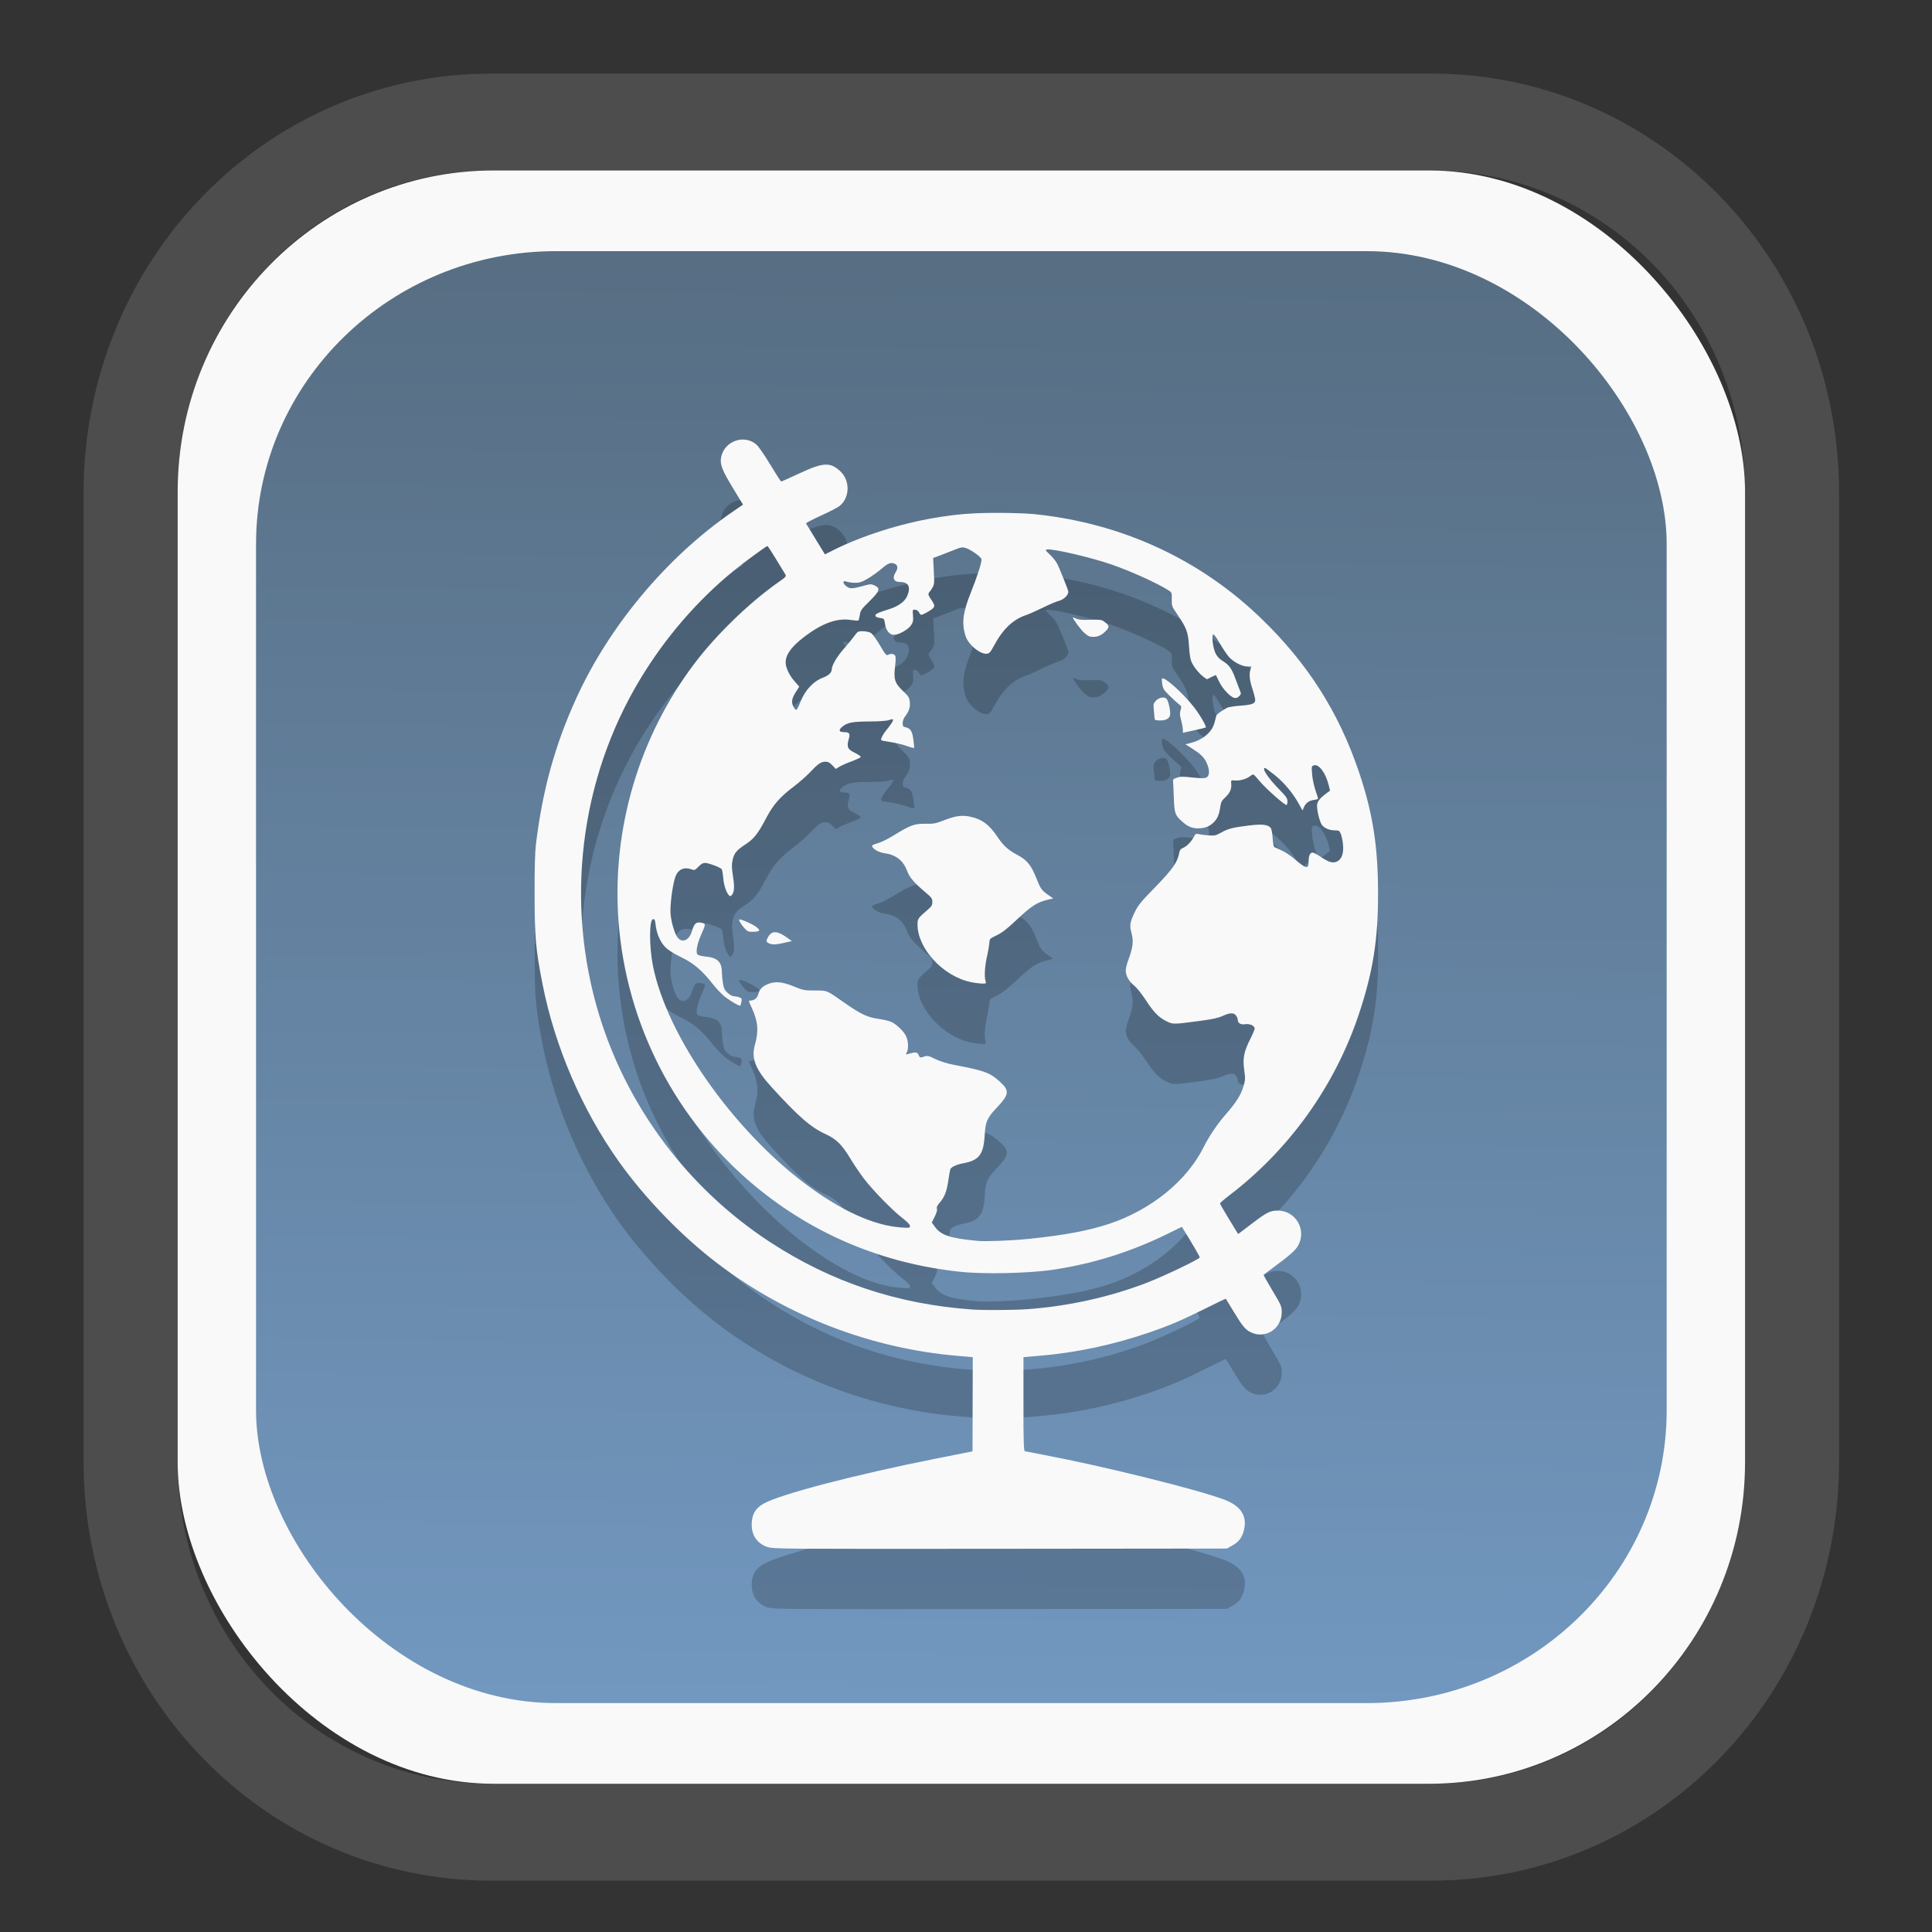 <?xml version="1.0" encoding="UTF-8" standalone="no"?>
<svg
   width="64"
   height="64"
   version="1.1"
   id="svg73"
   sodipodi:docname="gcompris-qt.svg"
   inkscape:version="1.3.2 (091e20ef0f, 2023-11-25)"
   xmlns:inkscape="http://www.inkscape.org/namespaces/inkscape"
   xmlns:sodipodi="http://sodipodi.sourceforge.net/DTD/sodipodi-0.dtd"
   xmlns:xlink="http://www.w3.org/1999/xlink"
   xmlns="http://www.w3.org/2000/svg"
   xmlns:svg="http://www.w3.org/2000/svg"
   xmlns:rdf="http://www.w3.org/1999/02/22-rdf-syntax-ns#"
   xmlns:cc="http://creativecommons.org/ns#"
   xmlns:dc="http://purl.org/dc/elements/1.1/">
  <rect width="100%" height="100%" fill="#333333" stroke="none"/>
  <sodipodi:namedview
     pagecolor="#f5f7fa"
     bordercolor="#666666"
     borderopacity="1"
     objecttolerance="10"
     gridtolerance="10"
     guidetolerance="10"
     inkscape:pageopacity="0"
     inkscape:pageshadow="2"
     inkscape:window-width="1377"
     inkscape:window-height="886"
     id="namedview75"
     showgrid="false"
     inkscape:zoom="6.2890624"
     inkscape:cx="30.529193"
     inkscape:cy="27.587578"
     inkscape:window-x="55"
     inkscape:window-y="98"
     inkscape:window-maximized="0"
     inkscape:current-layer="g877"
     inkscape:document-rotation="0"
     inkscape:pagecheckerboard="0"
     inkscape:showpageshadow="2"
     inkscape:deskcolor="#d1d1d1" />
  <defs
     id="defs29">
    <linearGradient
       id="linearGradient5"
       inkscape:collect="always">
      <stop
         style="stop-color:#576e83;stop-opacity:1;"
         offset="0"
         id="stop5" />
      <stop
         style="stop-color:#7298c0;stop-opacity:1;"
         offset="1"
         id="stop6" />
    </linearGradient>
    <inkscape:path-effect
       effect="powerclip"
       id="path-effect1980"
       is_visible="true"
       lpeversion="1"
       inverse="true"
       flatten="false"
       hide_clip="false"
       message="Use fill-rule evenodd on &lt;b&gt;fill and stroke&lt;/b&gt; dialog if no flatten result after convert clip to paths." />
    <clipPath
       clipPathUnits="userSpaceOnUse"
       id="clipPath1976">
      <rect
         x="9.678"
         y="9.925"
         width="43.343"
         height="44.613"
         rx="8.669"
         ry="8.923"
         fill="url(#linearGradient862)"
         stroke-width="2.968"
         id="rect1978"
         style="display:none;fill:#333333;fill-opacity:1"
         d="m 18.347,9.925 h 26.005 c 4.803,0 8.669,3.98 8.669,8.923 v 26.767 c 0,4.943 -3.866,8.923 -8.669,8.923 h -26.005 c -4.803,0 -8.669,-3.98 -8.669,-8.923 V 18.848 c 0,-4.943 3.866,-8.923 8.669,-8.923 z" />
      <path
         id="lpe_path-effect1980"
         style="fill:#333333;fill-opacity:1"
         class="powerclip"
         d="M 2.076,2.246 H 60.624 V 62.217 H 2.076 Z M 18.347,9.925 c -4.803,0 -8.669,3.98 -8.669,8.923 v 26.767 c 0,4.943 3.866,8.923 8.669,8.923 h 26.005 c 4.803,0 8.669,-3.98 8.669,-8.923 V 18.848 c 0,-4.943 -3.866,-8.923 -8.669,-8.923 z" />
    </clipPath>
    <linearGradient
       inkscape:collect="always"
       xlink:href="#linearGradient5"
       id="linearGradient6"
       x1="33.786"
       y1="12.971"
       x2="33.376"
       y2="52.289"
       gradientUnits="userSpaceOnUse"
       gradientTransform="matrix(1.1,0,0,1.1,-3.185,-3.234)" />
  </defs>
  <g
     id="g877"
     transform="matrix(1.1,0,0,1.1,-3.185,-3.207)">
    <path
       d="m 18.347,7.246 c -6.244,0 -11.271,5.174 -11.271,11.602 v 26.767 c 0,6.427 5.027,11.602 11.271,11.602 h 26.005 c 6.244,0 11.271,-5.174 11.271,-11.602 V 18.848 c 0,-6.427 -5.027,-11.602 -11.271,-11.602 z"
       fill="url(#linearGradient910)"
       stroke-width="3.324"
       id="path33"
       style="fill:#4d4d4d;fill-opacity:1"
       clip-path="url(#clipPath1976)"
       inkscape:path-effect="#path-effect1980"
       inkscape:original-d="m 18.347203,7.2464043 c -6.244452,0 -11.2714308,5.1741617 -11.2714308,11.6016437 v 26.767119 c 0,6.427394 5.0268918,11.601644 11.2714308,11.601644 h 26.005262 c 6.244452,0 11.271431,-5.174161 11.271431,-11.601644 V 18.848048 c 0,-6.427393 -5.026893,-11.6016437 -11.271431,-11.6016437 z"
       transform="matrix(1.089,0,0,1.089,-2.294,-2.759)" />
    <rect
       x="8.246"
       y="8.049"
       width="47.201"
       height="48.584"
       rx="9.512"
       ry="9.678"
       fill="url(#linearGradient862)"
       stroke-width="3.232"
       id="rect35-7"
       style="opacity:1;fill:#f9f9f9;fill-opacity:1" />
    <rect
       x="10.606"
       y="10.479"
       width="42.481"
       height="43.725"
       rx="9.034"
       ry="8.82"
       fill="url(#linearGradient862)"
       stroke-width="2.909"
       id="rect35-7-3"
       style="fill:url(#linearGradient6)" />
    <path
       style="fill:#000000;stroke-width:0.099;opacity:0.2"
       d="m 26.013,51.325 c -0.334,-0.116 -0.501,-0.377 -0.478,-0.746 0.017,-0.262 0.121,-0.428 0.353,-0.562 0.485,-0.28 2.766,-0.876 5.204,-1.36 l 1.09,-0.216 0.004,-1.418 0.004,-1.418 -0.46,-0.04 c -2.611,-0.226 -5.128,-1.193 -7.21,-2.772 -1.086,-0.823 -2.204,-1.978 -2.994,-3.091 -1.107,-1.56 -1.923,-3.461 -2.291,-5.337 -0.205,-1.045 -0.237,-1.406 -0.238,-2.701 -0.004,-0.775 0.013,-1.292 0.04,-1.512 0.202,-1.644 0.573,-2.983 1.215,-4.393 0.992,-2.177 2.724,-4.247 4.684,-5.599 l 0.337,-0.232 -0.303,-0.499 c -0.328,-0.539 -0.395,-0.713 -0.357,-0.923 0.09,-0.492 0.696,-0.709 1.068,-0.383 0.061,0.054 0.248,0.325 0.415,0.603 0.167,0.278 0.314,0.506 0.327,0.506 0.012,0 0.259,-0.11 0.547,-0.244 0.72,-0.335 0.927,-0.346 1.231,-0.066 0.307,0.283 0.292,0.809 -0.029,1.053 -0.057,0.043 -0.268,0.154 -0.47,0.246 -0.201,0.092 -0.404,0.19 -0.45,0.218 l -0.084,0.051 0.286,0.468 0.286,0.468 0.253,-0.127 c 0.85,-0.427 2.002,-0.795 3.034,-0.969 0.7,-0.118 1.154,-0.154 1.928,-0.154 0.394,0 0.888,0.018 1.098,0.039 2.627,0.271 4.987,1.359 6.839,3.154 1.383,1.34 2.312,2.797 2.919,4.578 0.424,1.243 0.586,2.261 0.586,3.682 0.004,1.397 -0.153,2.368 -0.572,3.629 -0.723,2.172 -2.099,4.097 -3.924,5.485 -0.144,0.11 -0.263,0.213 -0.263,0.23 0,0.017 0.123,0.231 0.273,0.476 l 0.273,0.446 0.404,-0.307 c 0.462,-0.351 0.561,-0.402 0.794,-0.4 0.547,0.004 0.878,0.596 0.599,1.07 -0.078,0.133 -0.272,0.302 -0.751,0.654 -0.149,0.109 -0.275,0.203 -0.281,0.209 -0.005,0.005 0.114,0.22 0.268,0.476 0.262,0.438 0.279,0.476 0.28,0.647 0.004,0.494 -0.48,0.818 -0.919,0.615 -0.174,-0.081 -0.258,-0.18 -0.526,-0.624 -0.127,-0.21 -0.235,-0.386 -0.239,-0.392 -0.004,-0.004 -0.265,0.119 -0.58,0.277 -0.707,0.354 -1.101,0.523 -1.697,0.729 -1.094,0.378 -2.234,0.621 -3.347,0.713 l -0.47,0.039 v 1.411 c 0,1.102 0.009,1.414 0.04,1.422 0.022,0.005 0.283,0.057 0.581,0.113 1.787,0.338 4.613,1.038 5.427,1.346 0.479,0.181 0.678,0.466 0.603,0.864 -0.047,0.247 -0.15,0.398 -0.348,0.51 l -0.175,0.099 -6.828,0.007 c -6.559,0.006 -6.834,0.004 -6.997,-0.051 z m 7.841,-7.167 c 1.218,-0.09 2.435,-0.359 3.549,-0.783 0.53,-0.202 1.623,-0.725 1.623,-0.776 0,-0.028 -0.274,-0.497 -0.496,-0.849 l -0.044,-0.07 -0.454,0.222 c -1.099,0.537 -2.217,0.887 -3.414,1.068 -0.73,0.11 -2.074,0.141 -2.806,0.063 -2.307,-0.245 -4.382,-1.107 -6.138,-2.549 -2.418,-1.987 -3.922,-4.892 -4.153,-8.022 -0.204,-2.769 0.622,-5.555 2.303,-7.767 0.657,-0.864 1.648,-1.822 2.512,-2.428 0.234,-0.164 0.246,-0.178 0.205,-0.242 -0.024,-0.038 -0.149,-0.244 -0.278,-0.458 -0.129,-0.214 -0.245,-0.39 -0.258,-0.39 -0.032,0 -0.73,0.512 -1.011,0.742 -1.098,0.897 -2.058,2.008 -2.811,3.253 -1.83,3.025 -2.283,6.748 -1.236,10.154 0.854,2.775 2.687,5.208 5.128,6.806 1.854,1.213 3.85,1.879 6.108,2.038 0.351,0.025 1.264,0.018 1.671,-0.012 z m 0.016,-2.115 c 1.077,-0.111 1.8,-0.246 2.419,-0.451 1.263,-0.418 2.341,-1.289 2.848,-2.302 0.171,-0.341 0.419,-0.709 0.672,-0.998 0.309,-0.351 0.45,-0.573 0.528,-0.829 0.063,-0.206 0.065,-0.242 0.027,-0.513 -0.048,-0.353 -0.01,-0.541 0.188,-0.937 0.071,-0.14 0.128,-0.277 0.128,-0.303 0,-0.086 -0.148,-0.155 -0.285,-0.133 -0.135,0.022 -0.225,-0.032 -0.225,-0.134 0,-0.03 -0.022,-0.086 -0.05,-0.125 -0.066,-0.094 -0.185,-0.091 -0.407,0.011 -0.127,0.058 -0.312,0.1 -0.648,0.144 -0.839,0.112 -0.843,0.112 -1.039,0.016 -0.234,-0.115 -0.382,-0.265 -0.63,-0.645 -0.115,-0.176 -0.27,-0.369 -0.344,-0.428 -0.158,-0.127 -0.255,-0.3 -0.255,-0.456 0,-0.062 0.035,-0.205 0.078,-0.319 0.138,-0.368 0.162,-0.562 0.098,-0.8 -0.067,-0.246 -0.054,-0.326 0.098,-0.643 0.097,-0.203 0.189,-0.314 0.622,-0.758 0.519,-0.533 0.662,-0.738 0.716,-1.027 0.015,-0.082 0.045,-0.117 0.123,-0.15 0.11,-0.046 0.242,-0.184 0.322,-0.339 0.039,-0.075 0.063,-0.091 0.118,-0.075 0.038,0.011 0.17,0.029 0.293,0.039 0.208,0.017 0.236,0.012 0.398,-0.078 0.219,-0.122 0.346,-0.155 0.826,-0.215 0.412,-0.051 0.588,-0.033 0.673,0.07 0.025,0.03 0.05,0.161 0.059,0.307 0.011,0.183 0.029,0.261 0.064,0.277 0.026,0.013 0.127,0.059 0.223,0.104 0.096,0.044 0.25,0.146 0.343,0.225 0.379,0.327 0.453,0.343 0.453,0.099 0,-0.171 0.044,-0.269 0.12,-0.269 0.03,3.6e-5 0.139,0.057 0.241,0.127 0.254,0.172 0.386,0.207 0.512,0.133 0.133,-0.077 0.188,-0.25 0.162,-0.511 -0.011,-0.112 -0.04,-0.251 -0.065,-0.31 -0.041,-0.097 -0.057,-0.107 -0.175,-0.107 -0.171,0 -0.333,-0.07 -0.4,-0.174 -0.065,-0.099 -0.14,-0.4 -0.141,-0.563 -0.004,-0.123 0.072,-0.221 0.283,-0.379 l 0.108,-0.081 -0.038,-0.158 c -0.091,-0.374 -0.297,-0.651 -0.449,-0.603 -0.069,0.022 -0.071,0.034 -0.053,0.266 0.011,0.134 0.055,0.349 0.1,0.479 0.044,0.13 0.081,0.246 0.081,0.258 0,0.012 -0.058,0.03 -0.13,0.039 -0.147,0.02 -0.243,0.092 -0.3,0.225 l -0.039,0.091 -0.115,-0.206 C 41.825,28.61 41.562,28.297 41.279,28.071 41.135,27.956 41.006,27.862 40.993,27.862 c -0.107,0 0.091,0.302 0.416,0.634 0.222,0.226 0.26,0.281 0.26,0.373 0,0.059 -0.014,0.108 -0.031,0.108 -0.061,0 -0.601,-0.477 -0.781,-0.689 -0.101,-0.12 -0.196,-0.223 -0.211,-0.229 -0.015,-0.005 -0.065,0.019 -0.111,0.056 -0.106,0.083 -0.303,0.137 -0.453,0.124 -0.115,-0.01 -0.116,-0.009 -0.106,0.102 0.013,0.157 -0.041,0.28 -0.184,0.411 -0.1,0.092 -0.127,0.143 -0.145,0.272 -0.032,0.234 -0.082,0.356 -0.19,0.467 -0.128,0.132 -0.276,0.19 -0.48,0.19 -0.191,0 -0.313,-0.054 -0.496,-0.219 -0.196,-0.177 -0.219,-0.246 -0.234,-0.701 -0.007,-0.223 -0.018,-0.441 -0.023,-0.485 -0.008,-0.067 0.01,-0.086 0.118,-0.122 0.104,-0.035 0.187,-0.036 0.447,-0.006 0.176,0.02 0.357,0.027 0.403,0.016 0.142,-0.036 0.152,-0.243 0.025,-0.493 -0.071,-0.14 -0.186,-0.247 -0.429,-0.4 l -0.191,-0.121 0.149,-0.038 c 0.377,-0.096 0.651,-0.327 0.725,-0.61 0.022,-0.083 0.046,-0.176 0.053,-0.205 0.013,-0.049 0.123,-0.132 0.321,-0.244 0.042,-0.023 0.222,-0.053 0.4,-0.066 0.399,-0.029 0.476,-0.068 0.447,-0.225 -0.011,-0.061 -0.046,-0.186 -0.077,-0.278 -0.081,-0.237 -0.104,-0.427 -0.067,-0.561 l 0.032,-0.116 h -0.118 c -0.164,0 -0.427,-0.139 -0.563,-0.297 -0.062,-0.073 -0.185,-0.258 -0.273,-0.411 -0.091,-0.159 -0.174,-0.27 -0.193,-0.258 -0.054,0.033 -0.008,0.406 0.068,0.565 0.049,0.101 0.115,0.172 0.222,0.238 0.192,0.118 0.264,0.219 0.38,0.534 0.051,0.138 0.111,0.297 0.135,0.354 0.039,0.094 0.037,0.109 -0.025,0.171 -0.049,0.049 -0.09,0.062 -0.147,0.048 -0.124,-0.031 -0.352,-0.275 -0.452,-0.483 -0.05,-0.104 -0.094,-0.194 -0.098,-0.2 -0.004,-0.004 -0.066,0.02 -0.139,0.057 l -0.132,0.067 -0.091,-0.064 c -0.129,-0.092 -0.277,-0.268 -0.357,-0.424 -0.053,-0.103 -0.074,-0.22 -0.092,-0.5 -0.027,-0.428 -0.072,-0.554 -0.343,-0.95 -0.177,-0.259 -0.181,-0.271 -0.177,-0.471 0.004,-0.204 0.004,-0.206 -0.114,-0.28 -0.332,-0.21 -1.12,-0.566 -1.689,-0.764 -0.611,-0.213 -1.771,-0.484 -1.949,-0.456 -0.066,0.01 -0.058,0.025 0.09,0.162 0.089,0.083 0.192,0.218 0.229,0.301 0.106,0.237 0.297,0.717 0.315,0.79 0.025,0.101 -0.123,0.254 -0.283,0.295 -0.075,0.019 -0.293,0.111 -0.486,0.206 -0.192,0.094 -0.407,0.19 -0.477,0.213 -0.413,0.133 -0.724,0.429 -1.003,0.953 -0.09,0.169 -0.128,0.211 -0.197,0.219 -0.203,0.023 -0.56,-0.269 -0.644,-0.529 -0.124,-0.38 -0.085,-0.71 0.153,-1.302 0.201,-0.501 0.345,-0.954 0.323,-1.019 -0.026,-0.078 -0.326,-0.29 -0.472,-0.333 -0.108,-0.032 -0.146,-0.026 -0.366,0.064 -0.135,0.055 -0.329,0.13 -0.431,0.168 l -0.186,0.068 0.021,0.403 c 0.022,0.429 0.027,0.405 -0.147,0.644 -0.03,0.041 -0.018,0.079 0.063,0.197 0.115,0.167 0.123,0.217 0.045,0.283 -0.082,0.07 -0.292,0.185 -0.336,0.185 -0.021,0 -0.052,-0.032 -0.07,-0.072 -0.019,-0.042 -0.065,-0.076 -0.113,-0.081 -0.081,-0.009 -0.082,-0.007 -0.069,0.175 0.011,0.154 0.004,0.203 -0.062,0.296 -0.084,0.126 -0.37,0.286 -0.511,0.286 -0.132,0 -0.238,-0.129 -0.269,-0.329 -0.026,-0.163 -0.028,-0.165 -0.153,-0.181 -0.082,-0.01 -0.13,-0.034 -0.136,-0.067 -0.01,-0.052 0.066,-0.088 0.426,-0.202 0.259,-0.082 0.453,-0.222 0.523,-0.376 0.125,-0.276 0.053,-0.437 -0.197,-0.437 -0.207,0 -0.257,-0.116 -0.135,-0.309 0.062,-0.099 0.055,-0.192 -0.017,-0.231 -0.117,-0.063 -0.211,-0.035 -0.386,0.116 -0.222,0.19 -0.512,0.379 -0.657,0.426 -0.108,0.035 -0.292,0.027 -0.448,-0.02 -0.102,-0.031 -0.094,0.059 0.012,0.143 0.106,0.083 0.182,0.083 0.494,-0.004 0.239,-0.065 0.257,-0.066 0.362,-0.016 0.181,0.086 0.153,0.17 -0.158,0.475 -0.242,0.237 -0.27,0.277 -0.29,0.414 -0.012,0.083 -0.033,0.158 -0.045,0.166 -0.013,0.008 -0.116,-0.002 -0.229,-0.018 -0.397,-0.062 -0.838,0.092 -1.349,0.471 -0.495,0.368 -0.674,0.654 -0.589,0.942 0.048,0.163 0.14,0.317 0.283,0.476 l 0.107,0.119 -0.099,0.154 c -0.129,0.201 -0.148,0.313 -0.077,0.449 0.031,0.06 0.071,0.103 0.089,0.097 0.017,-0.006 0.07,-0.11 0.117,-0.23 0.141,-0.363 0.392,-0.633 0.689,-0.743 0.164,-0.06 0.259,-0.152 0.26,-0.253 0.004,-0.118 0.156,-0.38 0.359,-0.609 0.109,-0.123 0.25,-0.294 0.312,-0.38 0.109,-0.151 0.118,-0.156 0.271,-0.154 0.095,0.004 0.191,0.024 0.242,0.057 0.046,0.03 0.166,0.197 0.268,0.371 0.158,0.27 0.192,0.311 0.241,0.285 0.088,-0.047 0.183,-0.036 0.216,0.026 0.019,0.035 0.018,0.156 -0.004,0.326 -0.046,0.384 -0.009,0.5 0.236,0.733 0.176,0.167 0.194,0.198 0.208,0.34 0.016,0.161 -0.028,0.286 -0.156,0.45 -0.032,0.042 -0.059,0.123 -0.059,0.181 0,0.089 0.013,0.108 0.092,0.125 0.142,0.031 0.197,0.117 0.228,0.356 0.015,0.119 0.028,0.233 0.029,0.253 0.004,0.022 -0.074,0.009 -0.199,-0.037 -0.181,-0.066 -0.35,-0.104 -0.698,-0.158 -0.113,-0.018 -0.117,-0.022 -0.085,-0.105 0.018,-0.047 0.071,-0.134 0.118,-0.193 0.269,-0.337 0.289,-0.401 0.109,-0.336 -0.078,0.028 -0.281,0.043 -0.593,0.044 -0.517,0.004 -0.665,0.03 -0.82,0.16 -0.119,0.099 -0.102,0.16 0.046,0.161 0.171,0.004 0.197,0.035 0.152,0.198 -0.07,0.25 -0.044,0.314 0.173,0.422 0.105,0.052 0.19,0.11 0.188,0.127 -0.004,0.017 -0.124,0.076 -0.271,0.131 -0.147,0.054 -0.316,0.128 -0.375,0.165 l -0.108,0.066 -0.103,-0.109 c -0.078,-0.083 -0.129,-0.109 -0.21,-0.109 -0.134,0.003 -0.217,0.057 -0.458,0.314 -0.105,0.112 -0.327,0.307 -0.493,0.433 -0.425,0.323 -0.619,0.545 -0.841,0.967 -0.243,0.462 -0.36,0.609 -0.624,0.782 -0.267,0.176 -0.337,0.263 -0.381,0.477 -0.028,0.134 -0.024,0.235 0.016,0.492 0.053,0.335 0.036,0.493 -0.061,0.574 -0.073,0.061 -0.211,-0.244 -0.232,-0.514 -0.01,-0.127 -0.031,-0.255 -0.046,-0.284 -0.015,-0.029 -0.136,-0.089 -0.27,-0.134 -0.267,-0.09 -0.292,-0.086 -0.453,0.075 -0.083,0.083 -0.107,0.092 -0.18,0.064 -0.243,-0.093 -0.432,0.004 -0.508,0.26 -0.083,0.28 -0.153,0.853 -0.132,1.081 0.024,0.261 0.125,0.596 0.213,0.708 0.138,0.176 0.35,0.083 0.429,-0.188 0.073,-0.251 0.136,-0.3 0.324,-0.249 0.094,0.025 0.091,0.045 -0.042,0.346 -0.124,0.281 -0.171,0.53 -0.114,0.6 0.02,0.024 0.128,0.052 0.242,0.063 0.36,0.034 0.494,0.163 0.494,0.474 9.9e-5,0.075 0.014,0.222 0.031,0.327 0.025,0.157 0.051,0.209 0.143,0.294 0.063,0.058 0.146,0.103 0.19,0.103 0.043,0 0.116,0.014 0.162,0.032 0.075,0.028 0.082,0.044 0.062,0.135 -0.012,0.057 -0.027,0.109 -0.033,0.115 -0.02,0.022 -0.283,-0.128 -0.455,-0.26 -0.094,-0.072 -0.263,-0.249 -0.376,-0.393 -0.32,-0.41 -0.579,-0.629 -0.96,-0.812 -0.212,-0.102 -0.377,-0.206 -0.465,-0.294 -0.154,-0.154 -0.268,-0.416 -0.295,-0.68 -0.014,-0.132 -0.029,-0.167 -0.074,-0.167 -0.122,0 -0.123,0.82 -0.004,1.419 0.432,2.12 2.417,4.941 4.631,6.586 1.056,0.784 2.02,1.22 2.828,1.279 0.265,0.019 0.279,0.017 0.279,-0.044 0,-0.042 -0.08,-0.125 -0.231,-0.241 -0.288,-0.221 -0.865,-0.81 -1.143,-1.168 -0.115,-0.149 -0.301,-0.421 -0.411,-0.605 -0.259,-0.43 -0.435,-0.606 -0.748,-0.748 -0.451,-0.205 -0.815,-0.521 -1.632,-1.416 -0.488,-0.534 -0.621,-0.87 -0.505,-1.276 0.118,-0.414 0.095,-0.704 -0.09,-1.104 -0.105,-0.227 -0.105,-0.231 -0.036,-0.231 0.102,0 0.201,-0.08 0.226,-0.182 0.037,-0.149 0.112,-0.235 0.267,-0.303 0.231,-0.102 0.447,-0.086 0.804,0.06 0.282,0.116 0.319,0.123 0.633,0.123 0.385,0 0.341,-0.018 0.894,0.37 0.495,0.347 0.689,0.438 1.043,0.488 0.151,0.021 0.323,0.063 0.381,0.094 0.16,0.084 0.353,0.271 0.426,0.413 0.073,0.144 0.086,0.385 0.026,0.497 -0.037,0.068 -0.034,0.072 0.036,0.051 0.228,-0.066 0.278,-0.062 0.318,0.024 0.043,0.095 0.047,0.096 0.18,0.05 0.085,-0.03 0.127,-0.02 0.331,0.079 0.154,0.074 0.353,0.135 0.584,0.179 0.895,0.17 1.059,0.23 1.358,0.505 0.296,0.271 0.281,0.38 -0.107,0.79 -0.281,0.296 -0.332,0.416 -0.355,0.827 -0.032,0.567 -0.169,0.748 -0.634,0.834 -0.191,0.035 -0.354,0.105 -0.393,0.169 -0.013,0.021 -0.042,0.172 -0.065,0.336 -0.047,0.338 -0.115,0.516 -0.263,0.685 -0.073,0.084 -0.097,0.135 -0.082,0.182 0.013,0.041 -0.012,0.128 -0.067,0.239 l -0.088,0.174 0.098,0.136 c 0.179,0.249 0.464,0.342 1.283,0.418 0.249,0.023 1.016,-0.006 1.528,-0.06 z m -1.751,-7.737 c -0.826,-0.177 -1.592,-1.008 -1.592,-1.726 0,-0.185 0.004,-0.187 0.331,-0.472 0.092,-0.079 0.115,-0.122 0.115,-0.213 0,-0.1 -0.023,-0.133 -0.182,-0.267 -0.369,-0.311 -0.502,-0.464 -0.578,-0.667 -0.12,-0.321 -0.338,-0.488 -0.698,-0.537 -0.168,-0.023 -0.357,-0.138 -0.357,-0.218 0,-0.021 0.073,-0.055 0.163,-0.076 0.09,-0.022 0.3,-0.123 0.471,-0.229 0.515,-0.318 0.64,-0.365 0.97,-0.36 0.252,0.004 0.313,-0.007 0.56,-0.104 0.343,-0.134 0.539,-0.162 0.783,-0.111 0.356,0.073 0.582,0.239 0.825,0.604 0.181,0.272 0.33,0.406 0.617,0.557 0.277,0.145 0.409,0.311 0.564,0.707 0.12,0.305 0.156,0.355 0.361,0.497 l 0.142,0.098 -0.158,0.038 c -0.339,0.081 -0.492,0.181 -0.984,0.643 -0.254,0.239 -0.409,0.357 -0.564,0.431 -0.198,0.094 -0.214,0.109 -0.215,0.206 -0.004,0.057 -0.032,0.236 -0.068,0.398 -0.071,0.315 -0.092,0.622 -0.052,0.764 0.024,0.086 0.022,0.087 -0.111,0.085 -0.075,-0.004 -0.229,-0.023 -0.343,-0.047 z m -6.072,-1.167 c -0.087,-0.042 -0.089,-0.075 -0.01,-0.205 0.109,-0.179 0.272,-0.169 0.557,0.034 l 0.149,0.106 -0.229,0.052 c -0.261,0.059 -0.366,0.062 -0.468,0.013 z m -0.714,-0.431 c -0.105,-0.113 -0.198,-0.26 -0.178,-0.281 0.029,-0.029 0.365,0.114 0.503,0.213 0.158,0.114 0.133,0.153 -0.099,0.154 -0.118,0.004 -0.161,-0.016 -0.227,-0.087 z m 13.184,-6.003 c 0,-0.053 -0.024,-0.181 -0.052,-0.284 -0.042,-0.149 -0.045,-0.211 -0.017,-0.301 0.032,-0.106 0.029,-0.119 -0.051,-0.179 -0.047,-0.036 -0.174,-0.152 -0.282,-0.258 -0.169,-0.167 -0.199,-0.214 -0.219,-0.346 -0.013,-0.084 -0.015,-0.16 -0.005,-0.169 0.067,-0.067 0.631,0.439 0.966,0.868 0.174,0.223 0.379,0.578 0.35,0.607 -0.004,0.004 -0.162,0.043 -0.349,0.084 l -0.34,0.075 z m -0.849,-0.316 c -0.002,-0.022 -0.011,-0.135 -0.023,-0.25 -0.021,-0.192 -0.017,-0.218 0.051,-0.294 0.088,-0.1 0.241,-0.137 0.32,-0.078 0.053,0.04 0.12,0.298 0.12,0.46 0,0.13 -0.106,0.203 -0.297,0.203 -0.114,0 -0.17,-0.013 -0.17,-0.04 z M 35.551,23.796 c -0.111,-0.1 -0.345,-0.415 -0.345,-0.466 0,-0.008 0.043,0.005 0.095,0.032 0.07,0.035 0.181,0.045 0.427,0.037 0.295,-0.009 0.343,-0.004 0.42,0.055 0.156,0.116 0.166,0.16 0.06,0.271 -0.128,0.135 -0.242,0.189 -0.395,0.189 -0.104,0 -0.154,-0.023 -0.261,-0.119 z"
       id="path1-2-3" />
    <path
       style="fill:#f9f9f9;stroke-width:0.099"
       d="m 26.013,49.507 c -0.334,-0.116 -0.501,-0.377 -0.478,-0.746 0.017,-0.262 0.121,-0.428 0.353,-0.562 0.485,-0.28 2.766,-0.876 5.204,-1.36 l 1.09,-0.216 0.004,-1.418 0.004,-1.418 -0.46,-0.04 C 29.117,43.522 26.6,42.554 24.518,40.975 23.432,40.152 22.314,38.998 21.525,37.885 20.417,36.325 19.601,34.424 19.233,32.548 19.028,31.504 18.996,31.142 18.995,29.848 c -0.004,-0.775 0.013,-1.292 0.04,-1.512 0.202,-1.644 0.573,-2.983 1.215,-4.393 0.992,-2.177 2.724,-4.247 4.684,-5.599 l 0.337,-0.232 -0.303,-0.499 c -0.328,-0.539 -0.395,-0.713 -0.357,-0.923 0.09,-0.492 0.696,-0.709 1.068,-0.383 0.061,0.054 0.248,0.325 0.415,0.603 0.167,0.278 0.314,0.506 0.327,0.506 0.012,0 0.259,-0.11 0.547,-0.244 0.72,-0.335 0.927,-0.346 1.231,-0.066 0.307,0.283 0.292,0.809 -0.029,1.053 -0.057,0.043 -0.268,0.154 -0.47,0.246 -0.201,0.092 -0.404,0.19 -0.45,0.218 l -0.084,0.051 0.286,0.468 0.286,0.468 0.253,-0.127 c 0.85,-0.427 2.002,-0.795 3.034,-0.969 0.7,-0.118 1.154,-0.154 1.928,-0.154 0.394,0 0.888,0.018 1.098,0.039 2.627,0.271 4.987,1.359 6.839,3.154 1.383,1.34 2.312,2.797 2.919,4.578 0.424,1.243 0.586,2.261 0.586,3.682 0.004,1.397 -0.153,2.368 -0.572,3.629 -0.723,2.172 -2.099,4.097 -3.924,5.485 -0.144,0.11 -0.263,0.213 -0.263,0.23 0,0.017 0.123,0.231 0.273,0.476 l 0.273,0.446 0.404,-0.307 c 0.462,-0.351 0.561,-0.402 0.794,-0.4 0.547,0.004 0.878,0.596 0.599,1.07 -0.078,0.133 -0.272,0.302 -0.751,0.654 -0.149,0.109 -0.275,0.203 -0.281,0.209 -0.005,0.005 0.114,0.22 0.268,0.476 0.262,0.438 0.279,0.476 0.28,0.647 0.004,0.494 -0.48,0.818 -0.919,0.615 -0.174,-0.081 -0.258,-0.18 -0.526,-0.624 -0.127,-0.21 -0.235,-0.386 -0.239,-0.392 -0.004,-0.004 -0.265,0.119 -0.58,0.277 -0.707,0.354 -1.101,0.523 -1.697,0.729 -1.094,0.378 -2.234,0.621 -3.347,0.713 l -0.47,0.039 v 1.411 c 0,1.102 0.009,1.414 0.04,1.422 0.022,0.005 0.283,0.057 0.581,0.113 1.787,0.338 4.613,1.038 5.427,1.346 0.479,0.181 0.678,0.466 0.603,0.864 -0.047,0.247 -0.15,0.398 -0.348,0.51 l -0.175,0.099 -6.828,0.007 c -6.559,0.006 -6.834,0.004 -6.997,-0.051 z m 7.841,-7.167 c 1.218,-0.09 2.435,-0.359 3.549,-0.783 0.53,-0.202 1.623,-0.725 1.623,-0.776 0,-0.028 -0.274,-0.497 -0.496,-0.849 l -0.044,-0.07 -0.454,0.222 c -1.099,0.537 -2.217,0.887 -3.414,1.068 -0.73,0.11 -2.074,0.141 -2.806,0.063 -2.307,-0.245 -4.382,-1.107 -6.138,-2.549 -2.418,-1.987 -3.922,-4.892 -4.153,-8.022 -0.204,-2.769 0.622,-5.555 2.303,-7.767 0.657,-0.864 1.648,-1.822 2.512,-2.428 0.234,-0.164 0.246,-0.178 0.205,-0.242 -0.024,-0.038 -0.149,-0.244 -0.278,-0.458 -0.129,-0.214 -0.245,-0.39 -0.258,-0.39 -0.032,0 -0.73,0.512 -1.011,0.742 -1.098,0.897 -2.058,2.008 -2.811,3.253 -1.83,3.025 -2.283,6.748 -1.236,10.154 0.854,2.775 2.687,5.208 5.128,6.806 1.854,1.213 3.85,1.879 6.108,2.038 0.351,0.025 1.264,0.018 1.671,-0.012 z m 0.016,-2.115 c 1.077,-0.111 1.8,-0.246 2.419,-0.451 1.263,-0.418 2.341,-1.289 2.848,-2.302 0.171,-0.341 0.419,-0.709 0.672,-0.998 0.309,-0.351 0.45,-0.573 0.528,-0.829 0.063,-0.206 0.065,-0.242 0.027,-0.513 -0.048,-0.353 -0.01,-0.541 0.188,-0.937 0.071,-0.14 0.128,-0.277 0.128,-0.303 0,-0.086 -0.148,-0.155 -0.285,-0.133 -0.135,0.022 -0.225,-0.032 -0.225,-0.134 0,-0.03 -0.022,-0.086 -0.05,-0.125 -0.066,-0.094 -0.185,-0.091 -0.407,0.011 -0.127,0.058 -0.312,0.1 -0.648,0.144 -0.839,0.112 -0.843,0.112 -1.039,0.016 -0.234,-0.115 -0.382,-0.265 -0.63,-0.645 -0.115,-0.176 -0.27,-0.369 -0.344,-0.428 -0.158,-0.127 -0.255,-0.3 -0.255,-0.456 0,-0.062 0.035,-0.205 0.078,-0.319 0.138,-0.368 0.162,-0.562 0.098,-0.8 -0.067,-0.246 -0.054,-0.326 0.098,-0.643 0.097,-0.203 0.189,-0.314 0.622,-0.758 0.519,-0.533 0.662,-0.738 0.716,-1.027 0.015,-0.082 0.045,-0.117 0.123,-0.15 0.11,-0.046 0.242,-0.184 0.322,-0.339 0.039,-0.075 0.063,-0.091 0.118,-0.075 0.038,0.011 0.17,0.029 0.293,0.039 0.208,0.017 0.236,0.012 0.398,-0.078 0.219,-0.122 0.346,-0.155 0.826,-0.215 0.412,-0.051 0.588,-0.033 0.673,0.07 0.025,0.03 0.05,0.161 0.059,0.307 0.011,0.183 0.029,0.261 0.064,0.277 0.026,0.013 0.127,0.059 0.223,0.104 0.096,0.044 0.25,0.146 0.343,0.225 0.379,0.327 0.453,0.343 0.453,0.099 0,-0.171 0.044,-0.269 0.12,-0.269 0.03,3.6e-5 0.139,0.057 0.241,0.127 0.254,0.172 0.386,0.207 0.512,0.133 0.133,-0.077 0.188,-0.25 0.162,-0.511 -0.011,-0.112 -0.04,-0.251 -0.065,-0.31 -0.041,-0.097 -0.057,-0.107 -0.175,-0.107 -0.171,0 -0.333,-0.07 -0.4,-0.174 -0.065,-0.099 -0.14,-0.4 -0.141,-0.563 -0.004,-0.123 0.072,-0.221 0.283,-0.379 l 0.108,-0.081 -0.038,-0.158 c -0.091,-0.374 -0.297,-0.651 -0.449,-0.603 -0.069,0.022 -0.071,0.034 -0.053,0.266 0.011,0.134 0.055,0.349 0.1,0.479 0.044,0.13 0.081,0.246 0.081,0.258 0,0.012 -0.058,0.03 -0.13,0.039 -0.147,0.02 -0.243,0.092 -0.3,0.225 l -0.039,0.091 -0.115,-0.206 c -0.182,-0.326 -0.446,-0.639 -0.729,-0.865 -0.144,-0.115 -0.273,-0.209 -0.286,-0.209 -0.107,0 0.091,0.302 0.416,0.634 0.222,0.226 0.26,0.281 0.26,0.373 0,0.059 -0.014,0.108 -0.031,0.108 -0.061,0 -0.601,-0.477 -0.781,-0.689 -0.101,-0.12 -0.196,-0.223 -0.211,-0.229 -0.015,-0.005 -0.065,0.019 -0.111,0.056 -0.106,0.083 -0.303,0.137 -0.453,0.124 -0.115,-0.01 -0.116,-0.009 -0.106,0.102 0.013,0.157 -0.041,0.28 -0.184,0.411 -0.1,0.092 -0.127,0.143 -0.145,0.272 -0.032,0.234 -0.082,0.356 -0.19,0.467 -0.128,0.132 -0.276,0.19 -0.48,0.19 -0.191,0 -0.313,-0.054 -0.496,-0.219 -0.196,-0.177 -0.219,-0.246 -0.234,-0.701 -0.007,-0.223 -0.018,-0.441 -0.023,-0.485 -0.008,-0.067 0.01,-0.086 0.118,-0.122 0.104,-0.035 0.187,-0.036 0.447,-0.006 0.176,0.02 0.357,0.027 0.403,0.016 0.142,-0.036 0.152,-0.243 0.025,-0.493 -0.071,-0.14 -0.186,-0.247 -0.429,-0.4 l -0.191,-0.121 0.149,-0.038 c 0.377,-0.096 0.651,-0.327 0.725,-0.61 0.022,-0.083 0.046,-0.176 0.053,-0.205 0.013,-0.049 0.123,-0.132 0.321,-0.244 0.042,-0.023 0.222,-0.053 0.4,-0.066 0.399,-0.029 0.476,-0.068 0.447,-0.225 -0.011,-0.061 -0.046,-0.186 -0.077,-0.278 -0.081,-0.237 -0.104,-0.427 -0.067,-0.561 l 0.032,-0.116 h -0.118 c -0.164,0 -0.427,-0.139 -0.563,-0.297 -0.062,-0.073 -0.185,-0.258 -0.273,-0.411 -0.091,-0.159 -0.174,-0.27 -0.193,-0.258 -0.054,0.033 -0.008,0.406 0.068,0.565 0.049,0.101 0.115,0.172 0.222,0.238 0.192,0.118 0.264,0.219 0.38,0.534 0.051,0.138 0.111,0.297 0.135,0.354 0.039,0.094 0.037,0.109 -0.025,0.171 -0.049,0.049 -0.09,0.062 -0.147,0.048 -0.124,-0.031 -0.352,-0.275 -0.452,-0.483 -0.05,-0.104 -0.094,-0.194 -0.098,-0.2 -0.004,-0.004 -0.066,0.02 -0.139,0.057 l -0.132,0.067 -0.091,-0.064 c -0.129,-0.092 -0.277,-0.268 -0.357,-0.424 -0.053,-0.103 -0.074,-0.22 -0.092,-0.5 -0.027,-0.428 -0.072,-0.554 -0.343,-0.95 -0.177,-0.259 -0.181,-0.271 -0.177,-0.471 0.004,-0.204 0.004,-0.206 -0.114,-0.28 -0.332,-0.21 -1.12,-0.566 -1.689,-0.764 -0.611,-0.213 -1.771,-0.484 -1.949,-0.456 -0.066,0.01 -0.058,0.025 0.09,0.162 0.089,0.083 0.192,0.218 0.229,0.301 0.106,0.237 0.297,0.717 0.315,0.79 0.025,0.101 -0.123,0.254 -0.283,0.295 -0.075,0.019 -0.293,0.111 -0.486,0.206 -0.192,0.094 -0.407,0.19 -0.477,0.213 -0.413,0.133 -0.724,0.429 -1.003,0.953 -0.09,0.169 -0.128,0.211 -0.197,0.219 -0.203,0.023 -0.56,-0.269 -0.644,-0.529 -0.124,-0.38 -0.085,-0.71 0.153,-1.302 0.201,-0.501 0.345,-0.954 0.323,-1.019 -0.026,-0.078 -0.326,-0.29 -0.472,-0.333 -0.108,-0.032 -0.146,-0.026 -0.366,0.064 -0.135,0.055 -0.329,0.13 -0.431,0.168 l -0.186,0.068 0.021,0.403 c 0.022,0.429 0.027,0.405 -0.147,0.644 -0.03,0.041 -0.018,0.079 0.063,0.197 0.115,0.167 0.123,0.217 0.045,0.283 -0.082,0.07 -0.292,0.185 -0.336,0.185 -0.021,0 -0.052,-0.032 -0.07,-0.072 -0.019,-0.042 -0.065,-0.076 -0.113,-0.081 -0.081,-0.009 -0.082,-0.007 -0.069,0.175 0.011,0.154 0.004,0.203 -0.062,0.296 -0.084,0.126 -0.37,0.286 -0.511,0.286 -0.132,0 -0.238,-0.129 -0.269,-0.329 -0.026,-0.163 -0.028,-0.165 -0.153,-0.181 -0.082,-0.01 -0.13,-0.034 -0.136,-0.067 -0.01,-0.052 0.066,-0.088 0.426,-0.202 0.259,-0.082 0.453,-0.222 0.523,-0.376 0.125,-0.276 0.053,-0.437 -0.197,-0.437 -0.207,0 -0.257,-0.116 -0.135,-0.309 0.062,-0.099 0.055,-0.192 -0.017,-0.231 -0.117,-0.063 -0.211,-0.035 -0.386,0.116 -0.222,0.19 -0.512,0.379 -0.657,0.426 -0.108,0.035 -0.292,0.027 -0.448,-0.02 -0.102,-0.031 -0.094,0.059 0.012,0.143 0.106,0.083 0.182,0.083 0.494,-0.004 0.239,-0.065 0.257,-0.066 0.362,-0.016 0.181,0.086 0.153,0.17 -0.158,0.475 -0.242,0.237 -0.27,0.277 -0.29,0.414 -0.012,0.083 -0.033,0.158 -0.045,0.166 -0.013,0.008 -0.116,-0.002 -0.229,-0.018 -0.397,-0.062 -0.838,0.092 -1.349,0.471 -0.495,0.368 -0.674,0.654 -0.589,0.942 0.048,0.163 0.14,0.317 0.283,0.476 l 0.107,0.119 -0.099,0.154 c -0.129,0.201 -0.148,0.313 -0.077,0.449 0.031,0.06 0.071,0.103 0.089,0.097 0.017,-0.006 0.07,-0.11 0.117,-0.23 0.141,-0.363 0.392,-0.633 0.689,-0.743 0.164,-0.06 0.259,-0.152 0.26,-0.253 0.004,-0.118 0.156,-0.38 0.359,-0.609 0.109,-0.123 0.25,-0.294 0.312,-0.38 0.109,-0.151 0.118,-0.156 0.271,-0.154 0.095,0.004 0.191,0.024 0.242,0.057 0.046,0.03 0.166,0.197 0.268,0.371 0.158,0.27 0.192,0.311 0.241,0.285 0.088,-0.047 0.183,-0.036 0.216,0.026 0.019,0.035 0.018,0.156 -0.004,0.326 -0.046,0.384 -0.009,0.5 0.236,0.733 0.176,0.167 0.194,0.198 0.208,0.34 0.016,0.161 -0.028,0.286 -0.156,0.45 -0.032,0.042 -0.059,0.123 -0.059,0.181 0,0.089 0.013,0.108 0.092,0.125 0.142,0.031 0.197,0.117 0.228,0.356 0.015,0.119 0.028,0.233 0.029,0.253 0.004,0.022 -0.074,0.009 -0.199,-0.037 -0.181,-0.066 -0.35,-0.104 -0.698,-0.158 -0.113,-0.018 -0.117,-0.022 -0.085,-0.105 0.018,-0.047 0.071,-0.134 0.118,-0.193 0.269,-0.337 0.289,-0.401 0.109,-0.336 -0.078,0.028 -0.281,0.043 -0.593,0.044 -0.517,0.004 -0.665,0.03 -0.82,0.16 -0.119,0.099 -0.102,0.16 0.046,0.161 0.171,0.004 0.197,0.035 0.152,0.198 -0.07,0.25 -0.044,0.314 0.173,0.422 0.105,0.052 0.19,0.11 0.188,0.127 -0.004,0.017 -0.124,0.076 -0.271,0.131 -0.147,0.054 -0.316,0.128 -0.375,0.165 l -0.108,0.066 -0.103,-0.109 c -0.078,-0.083 -0.129,-0.109 -0.21,-0.109 -0.134,0.003 -0.217,0.057 -0.458,0.314 -0.105,0.112 -0.327,0.307 -0.493,0.433 -0.425,0.323 -0.619,0.545 -0.841,0.967 -0.243,0.462 -0.36,0.609 -0.624,0.782 -0.267,0.176 -0.337,0.263 -0.381,0.477 -0.028,0.134 -0.024,0.235 0.016,0.492 0.053,0.335 0.036,0.493 -0.061,0.574 -0.073,0.061 -0.211,-0.244 -0.232,-0.514 -0.01,-0.127 -0.031,-0.255 -0.046,-0.284 -0.015,-0.029 -0.136,-0.089 -0.27,-0.134 -0.267,-0.09 -0.292,-0.086 -0.453,0.075 -0.083,0.083 -0.107,0.092 -0.18,0.064 -0.243,-0.093 -0.432,0.004 -0.508,0.26 -0.083,0.28 -0.153,0.853 -0.132,1.081 0.024,0.261 0.125,0.596 0.213,0.708 0.138,0.176 0.35,0.083 0.429,-0.188 0.073,-0.251 0.136,-0.3 0.324,-0.249 0.094,0.025 0.091,0.045 -0.042,0.346 -0.124,0.281 -0.171,0.53 -0.114,0.6 0.02,0.024 0.128,0.052 0.242,0.063 0.36,0.034 0.494,0.163 0.494,0.474 9.9e-5,0.075 0.014,0.222 0.031,0.327 0.025,0.157 0.051,0.209 0.143,0.294 0.063,0.058 0.146,0.103 0.19,0.103 0.043,0 0.116,0.014 0.162,0.032 0.075,0.028 0.082,0.044 0.062,0.135 -0.012,0.057 -0.027,0.109 -0.033,0.115 -0.02,0.022 -0.283,-0.128 -0.455,-0.26 -0.094,-0.072 -0.263,-0.249 -0.376,-0.393 -0.32,-0.41 -0.579,-0.629 -0.96,-0.812 -0.212,-0.102 -0.377,-0.206 -0.465,-0.294 -0.154,-0.154 -0.268,-0.416 -0.295,-0.68 -0.014,-0.132 -0.029,-0.167 -0.074,-0.167 -0.122,0 -0.123,0.82 -0.004,1.419 0.432,2.12 2.417,4.941 4.631,6.586 1.056,0.784 2.02,1.22 2.828,1.279 0.265,0.019 0.279,0.017 0.279,-0.044 0,-0.042 -0.08,-0.125 -0.231,-0.241 -0.288,-0.221 -0.865,-0.81 -1.143,-1.168 -0.115,-0.149 -0.301,-0.421 -0.411,-0.605 -0.259,-0.43 -0.435,-0.606 -0.748,-0.748 -0.451,-0.205 -0.815,-0.521 -1.632,-1.416 -0.488,-0.534 -0.621,-0.87 -0.505,-1.276 0.118,-0.414 0.095,-0.704 -0.09,-1.104 -0.105,-0.227 -0.105,-0.231 -0.036,-0.231 0.102,0 0.201,-0.08 0.226,-0.182 0.037,-0.149 0.112,-0.235 0.267,-0.303 0.231,-0.102 0.447,-0.086 0.804,0.06 0.282,0.116 0.319,0.123 0.633,0.123 0.385,0 0.341,-0.018 0.894,0.37 0.495,0.347 0.689,0.438 1.043,0.488 0.151,0.021 0.323,0.063 0.381,0.094 0.16,0.084 0.353,0.271 0.426,0.413 0.073,0.144 0.086,0.385 0.026,0.497 -0.037,0.068 -0.034,0.072 0.036,0.051 0.228,-0.066 0.278,-0.062 0.318,0.024 0.043,0.095 0.047,0.096 0.18,0.05 0.085,-0.03 0.127,-0.02 0.331,0.079 0.154,0.074 0.353,0.135 0.584,0.179 0.895,0.17 1.059,0.23 1.358,0.505 0.296,0.271 0.281,0.38 -0.107,0.79 -0.281,0.296 -0.332,0.416 -0.355,0.827 -0.032,0.567 -0.169,0.748 -0.634,0.834 -0.191,0.035 -0.354,0.105 -0.393,0.169 -0.013,0.021 -0.042,0.172 -0.065,0.336 -0.047,0.338 -0.115,0.516 -0.263,0.685 -0.073,0.084 -0.097,0.135 -0.082,0.182 0.013,0.041 -0.012,0.128 -0.067,0.239 l -0.088,0.174 0.098,0.136 c 0.179,0.249 0.464,0.342 1.283,0.418 0.249,0.023 1.016,-0.006 1.528,-0.06 z m -1.751,-7.737 c -0.826,-0.177 -1.592,-1.008 -1.592,-1.726 0,-0.185 0.004,-0.187 0.331,-0.472 0.092,-0.079 0.115,-0.122 0.115,-0.213 0,-0.1 -0.023,-0.133 -0.182,-0.267 -0.369,-0.311 -0.502,-0.464 -0.578,-0.667 -0.12,-0.321 -0.338,-0.488 -0.698,-0.537 -0.168,-0.023 -0.357,-0.138 -0.357,-0.218 0,-0.021 0.073,-0.055 0.163,-0.076 0.09,-0.022 0.3,-0.123 0.471,-0.229 0.515,-0.318 0.64,-0.365 0.97,-0.36 0.252,0.004 0.313,-0.007 0.56,-0.104 0.343,-0.134 0.539,-0.162 0.783,-0.111 0.356,0.073 0.582,0.239 0.825,0.604 0.181,0.272 0.33,0.406 0.617,0.557 0.277,0.145 0.409,0.311 0.564,0.707 0.12,0.305 0.156,0.355 0.361,0.497 l 0.142,0.098 -0.158,0.038 c -0.339,0.081 -0.492,0.181 -0.984,0.643 -0.254,0.239 -0.409,0.357 -0.564,0.431 -0.198,0.094 -0.214,0.109 -0.215,0.206 -0.004,0.057 -0.032,0.236 -0.068,0.398 -0.071,0.315 -0.092,0.622 -0.052,0.764 0.024,0.086 0.022,0.087 -0.111,0.085 -0.075,-0.004 -0.229,-0.023 -0.343,-0.047 z m -6.072,-1.167 c -0.087,-0.042 -0.089,-0.075 -0.01,-0.205 0.109,-0.179 0.272,-0.169 0.557,0.034 l 0.149,0.106 -0.229,0.052 c -0.261,0.059 -0.366,0.062 -0.468,0.013 z m -0.714,-0.431 c -0.105,-0.113 -0.198,-0.26 -0.178,-0.281 0.029,-0.029 0.365,0.114 0.503,0.213 0.158,0.114 0.133,0.153 -0.099,0.154 -0.118,0.004 -0.161,-0.016 -0.227,-0.087 z m 13.184,-6.003 c 0,-0.053 -0.024,-0.181 -0.052,-0.284 -0.042,-0.149 -0.045,-0.211 -0.017,-0.301 0.032,-0.106 0.029,-0.119 -0.051,-0.179 -0.047,-0.036 -0.174,-0.152 -0.282,-0.258 -0.169,-0.167 -0.199,-0.214 -0.219,-0.346 -0.013,-0.084 -0.015,-0.16 -0.005,-0.169 0.067,-0.067 0.631,0.439 0.966,0.868 0.174,0.223 0.379,0.578 0.35,0.607 -0.004,0.004 -0.162,0.043 -0.349,0.084 l -0.34,0.075 z m -0.849,-0.316 c -0.002,-0.022 -0.011,-0.135 -0.023,-0.25 -0.021,-0.192 -0.017,-0.218 0.051,-0.294 0.088,-0.1 0.241,-0.137 0.32,-0.078 0.053,0.04 0.12,0.298 0.12,0.46 0,0.13 -0.106,0.203 -0.297,0.203 -0.114,0 -0.17,-0.013 -0.17,-0.04 z M 35.551,21.977 c -0.111,-0.1 -0.345,-0.415 -0.345,-0.466 0,-0.008 0.043,0.005 0.095,0.032 0.07,0.035 0.181,0.045 0.427,0.037 0.295,-0.009 0.343,-0.004 0.42,0.055 0.156,0.116 0.166,0.16 0.06,0.271 -0.128,0.135 -0.242,0.189 -0.395,0.189 -0.104,0 -0.154,-0.023 -0.261,-0.119 z"
       id="path1-2" />
    <path
       style="fill:#f5f7fa;stroke-width:0.204;fill-opacity:1"
       d=""
       id="path3" />
  </g>
</svg>

